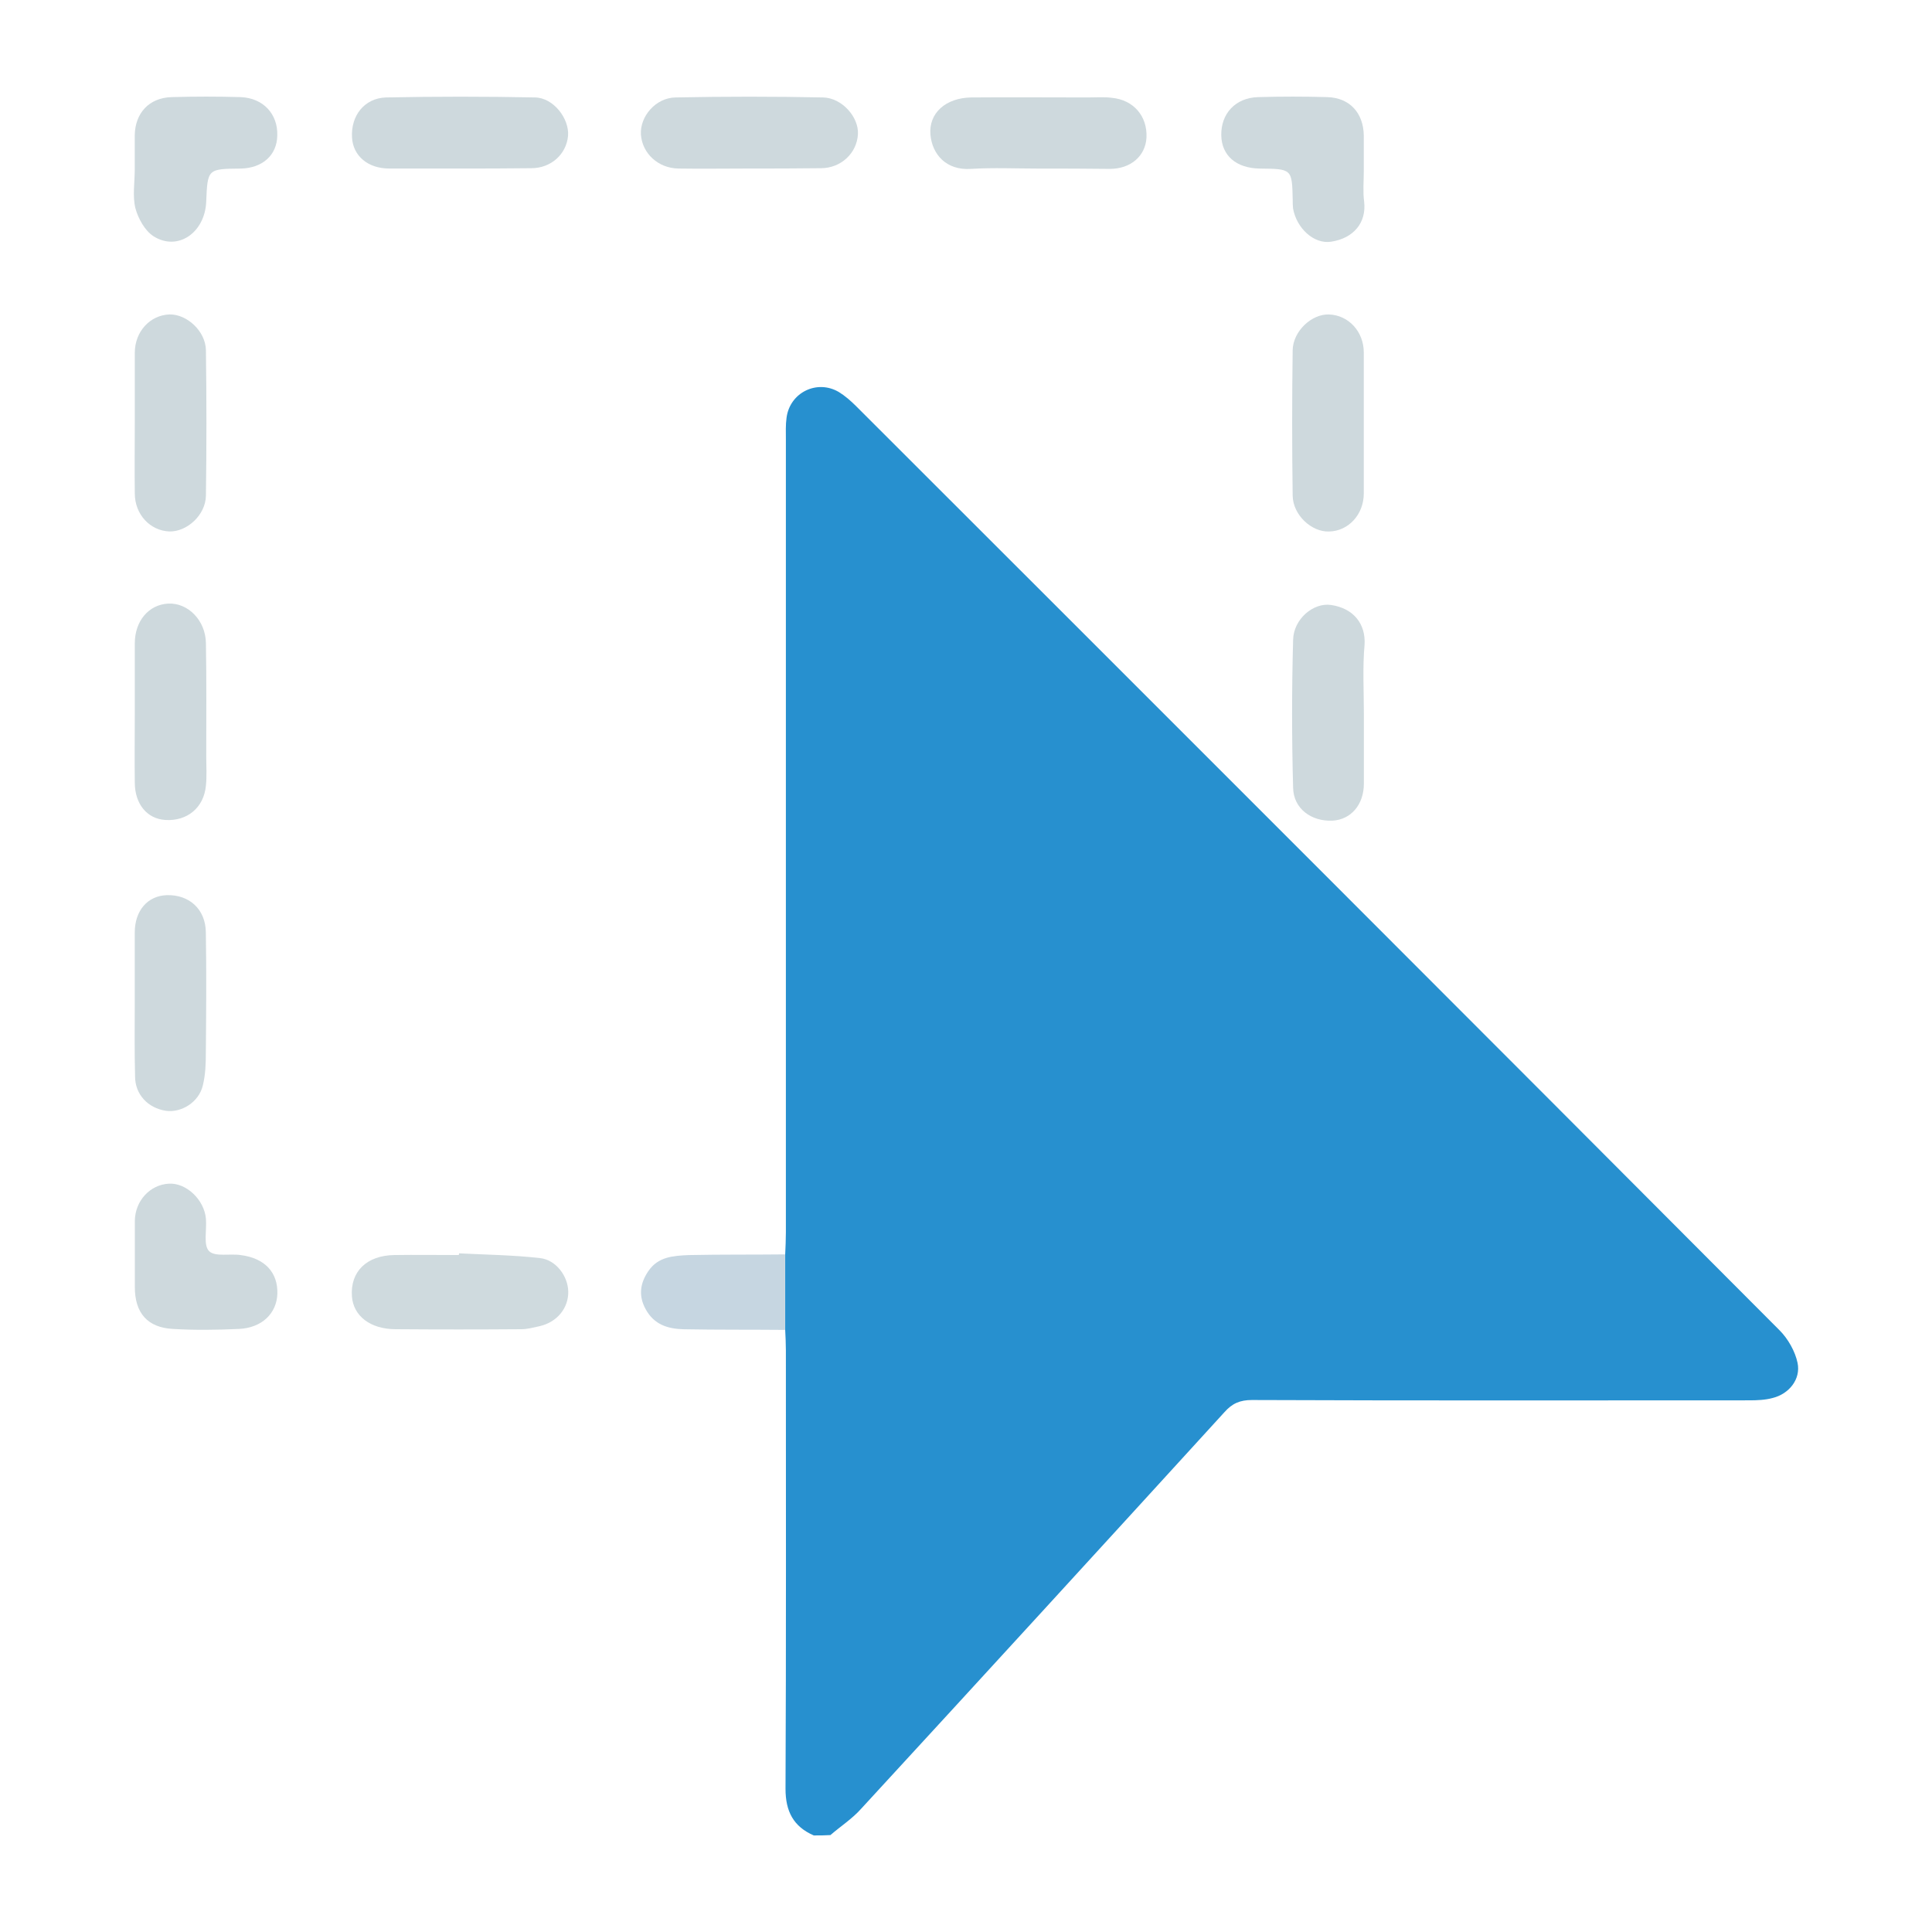 <svg width="48" height="48" viewBox="0 0 48 48" fill="none" xmlns="http://www.w3.org/2000/svg">
<path d="M20.218 45.601C19.711 45.381 19.516 45.001 19.516 44.443C19.533 40.809 19.525 37.183 19.525 33.549C19.525 33.38 19.516 33.211 19.508 33.042C19.508 32.416 19.508 31.791 19.508 31.165C19.516 30.98 19.525 30.802 19.525 30.616C19.525 24.049 19.525 17.491 19.525 10.924C19.525 10.738 19.516 10.561 19.542 10.375C19.626 9.749 20.302 9.42 20.843 9.741C20.995 9.834 21.139 9.961 21.266 10.087C28.923 17.736 36.572 25.385 44.212 33.05C44.423 33.261 44.6 33.574 44.66 33.861C44.744 34.267 44.448 34.631 44.043 34.732C43.857 34.783 43.654 34.791 43.459 34.791C39.344 34.791 35.228 34.8 31.103 34.783C30.808 34.783 30.613 34.867 30.419 35.087C27.418 38.375 24.41 41.662 21.392 44.941C21.173 45.187 20.885 45.373 20.632 45.592C20.497 45.601 20.361 45.601 20.218 45.601Z" fill="#2790CF"/>
<path d="M11.405 31.139C12.073 31.173 12.749 31.181 13.417 31.257C13.814 31.3 14.11 31.705 14.118 32.086C14.127 32.491 13.848 32.846 13.409 32.948C13.256 32.981 13.104 33.024 12.952 33.024C11.913 33.032 10.873 33.032 9.833 33.024C9.2 33.024 8.777 32.694 8.743 32.204C8.701 31.595 9.107 31.19 9.8 31.181C10.332 31.173 10.865 31.181 11.397 31.181C11.405 31.164 11.405 31.156 11.405 31.139Z" fill="#CFDADE"/>
<path d="M11.392 4.187C10.817 4.187 10.242 4.187 9.668 4.187C9.144 4.187 8.772 3.875 8.746 3.418C8.713 2.877 9.051 2.438 9.592 2.421C10.825 2.396 12.059 2.396 13.293 2.421C13.75 2.429 14.147 2.945 14.113 3.376C14.071 3.832 13.691 4.179 13.2 4.179C12.592 4.187 11.992 4.187 11.392 4.187Z" fill="#CED9DD"/>
<path d="M25.805 4.188C25.247 4.188 24.681 4.162 24.123 4.196C23.498 4.238 23.16 3.824 23.117 3.351C23.067 2.81 23.498 2.43 24.131 2.421C25.095 2.413 26.067 2.421 27.03 2.421C27.225 2.421 27.428 2.405 27.622 2.43C28.163 2.481 28.509 2.886 28.484 3.419C28.459 3.875 28.095 4.196 27.571 4.196C26.98 4.188 26.396 4.188 25.805 4.188Z" fill="#CED9DD"/>
<path d="M3.349 17.718C3.349 17.143 3.349 16.568 3.349 15.985C3.349 15.427 3.696 15.022 4.178 14.996C4.668 14.971 5.107 15.411 5.116 15.977C5.133 16.915 5.124 17.861 5.124 18.8C5.124 19.036 5.141 19.281 5.116 19.518C5.065 20.067 4.651 20.405 4.11 20.372C3.654 20.346 3.349 19.974 3.349 19.442C3.341 18.876 3.349 18.301 3.349 17.718Z" fill="#CED9DD"/>
<path d="M33.885 17.735C33.885 18.31 33.885 18.884 33.885 19.468C33.885 19.992 33.564 20.363 33.107 20.389C32.583 20.414 32.135 20.093 32.127 19.569C32.093 18.344 32.093 17.127 32.127 15.901C32.135 15.386 32.626 14.963 33.074 15.031C33.631 15.115 33.935 15.504 33.902 16.019C33.851 16.577 33.885 17.16 33.885 17.735Z" fill="#CED9DD"/>
<path d="M3.348 24.894C3.348 24.319 3.348 23.744 3.348 23.17C3.348 22.62 3.669 22.257 4.142 22.24C4.7 22.223 5.106 22.587 5.114 23.161C5.131 24.158 5.123 25.147 5.114 26.145C5.114 26.424 5.106 26.702 5.038 26.973C4.937 27.387 4.506 27.649 4.125 27.598C3.677 27.531 3.356 27.192 3.356 26.745C3.339 26.119 3.348 25.502 3.348 24.894Z" fill="#CED9DD"/>
<path d="M18.577 4.187C18.002 4.187 17.427 4.196 16.853 4.187C16.354 4.179 15.957 3.815 15.923 3.342C15.898 2.894 16.287 2.429 16.785 2.421C18.002 2.396 19.228 2.396 20.445 2.421C20.918 2.429 21.34 2.911 21.315 3.334C21.29 3.807 20.892 4.179 20.394 4.179C19.777 4.187 19.177 4.187 18.577 4.187Z" fill="#CED9DD"/>
<path d="M3.349 10.491C3.349 9.917 3.349 9.342 3.349 8.767C3.349 8.235 3.73 7.829 4.212 7.812C4.643 7.804 5.107 8.226 5.116 8.7C5.133 9.908 5.133 11.117 5.116 12.317C5.107 12.799 4.643 13.213 4.212 13.204C3.73 13.187 3.349 12.782 3.349 12.258C3.341 11.666 3.349 11.075 3.349 10.491Z" fill="#CED9DD"/>
<path d="M33.883 10.534C33.883 11.109 33.883 11.683 33.883 12.258C33.883 12.782 33.502 13.196 33.02 13.205C32.59 13.222 32.125 12.799 32.116 12.317C32.099 11.109 32.099 9.9 32.116 8.7C32.125 8.227 32.59 7.796 33.02 7.813C33.502 7.83 33.883 8.235 33.883 8.759C33.883 9.351 33.883 9.942 33.883 10.534Z" fill="#CED9DD"/>
<path d="M3.35 31.216C3.35 30.921 3.35 30.625 3.35 30.329C3.358 29.83 3.73 29.433 4.195 29.408C4.626 29.382 5.074 29.805 5.116 30.278C5.141 30.557 5.048 30.929 5.192 31.081C5.336 31.233 5.716 31.14 5.986 31.183C6.578 31.259 6.908 31.614 6.891 32.146C6.874 32.628 6.51 32.991 5.936 33.017C5.386 33.042 4.837 33.05 4.296 33.017C3.662 32.983 3.35 32.619 3.35 31.977C3.35 31.723 3.35 31.47 3.35 31.216Z" fill="#CED9DD"/>
<path d="M3.348 4.204C3.348 3.926 3.348 3.638 3.348 3.359C3.357 2.81 3.703 2.43 4.261 2.413C4.836 2.396 5.41 2.396 5.985 2.413C6.543 2.438 6.906 2.835 6.889 3.368C6.881 3.858 6.517 4.179 5.977 4.188C5.157 4.196 5.157 4.196 5.123 5.016C5.089 5.785 4.413 6.25 3.813 5.869C3.602 5.734 3.433 5.43 3.365 5.176C3.289 4.872 3.348 4.534 3.348 4.204Z" fill="#CED9DD"/>
<path d="M33.883 4.255C33.883 4.509 33.858 4.762 33.892 5.016C33.951 5.531 33.63 5.92 33.072 6.005C32.641 6.072 32.21 5.667 32.125 5.176C32.117 5.109 32.117 5.033 32.117 4.965C32.1 4.196 32.1 4.196 31.297 4.188C30.714 4.179 30.35 3.866 30.342 3.359C30.334 2.827 30.689 2.43 31.255 2.413C31.829 2.396 32.404 2.396 32.979 2.413C33.537 2.43 33.875 2.81 33.883 3.368C33.883 3.664 33.883 3.959 33.883 4.255Z" fill="#CED9DD"/>
<path d="M19.506 31.165C19.506 31.791 19.506 32.416 19.506 33.041C18.669 33.033 17.824 33.041 16.988 33.025C16.599 33.016 16.252 32.915 16.041 32.526C15.855 32.188 15.906 31.875 16.109 31.579C16.354 31.216 16.743 31.199 17.114 31.182C17.909 31.165 18.703 31.174 19.506 31.165Z" fill="#C6D6E1"/>
</svg>
